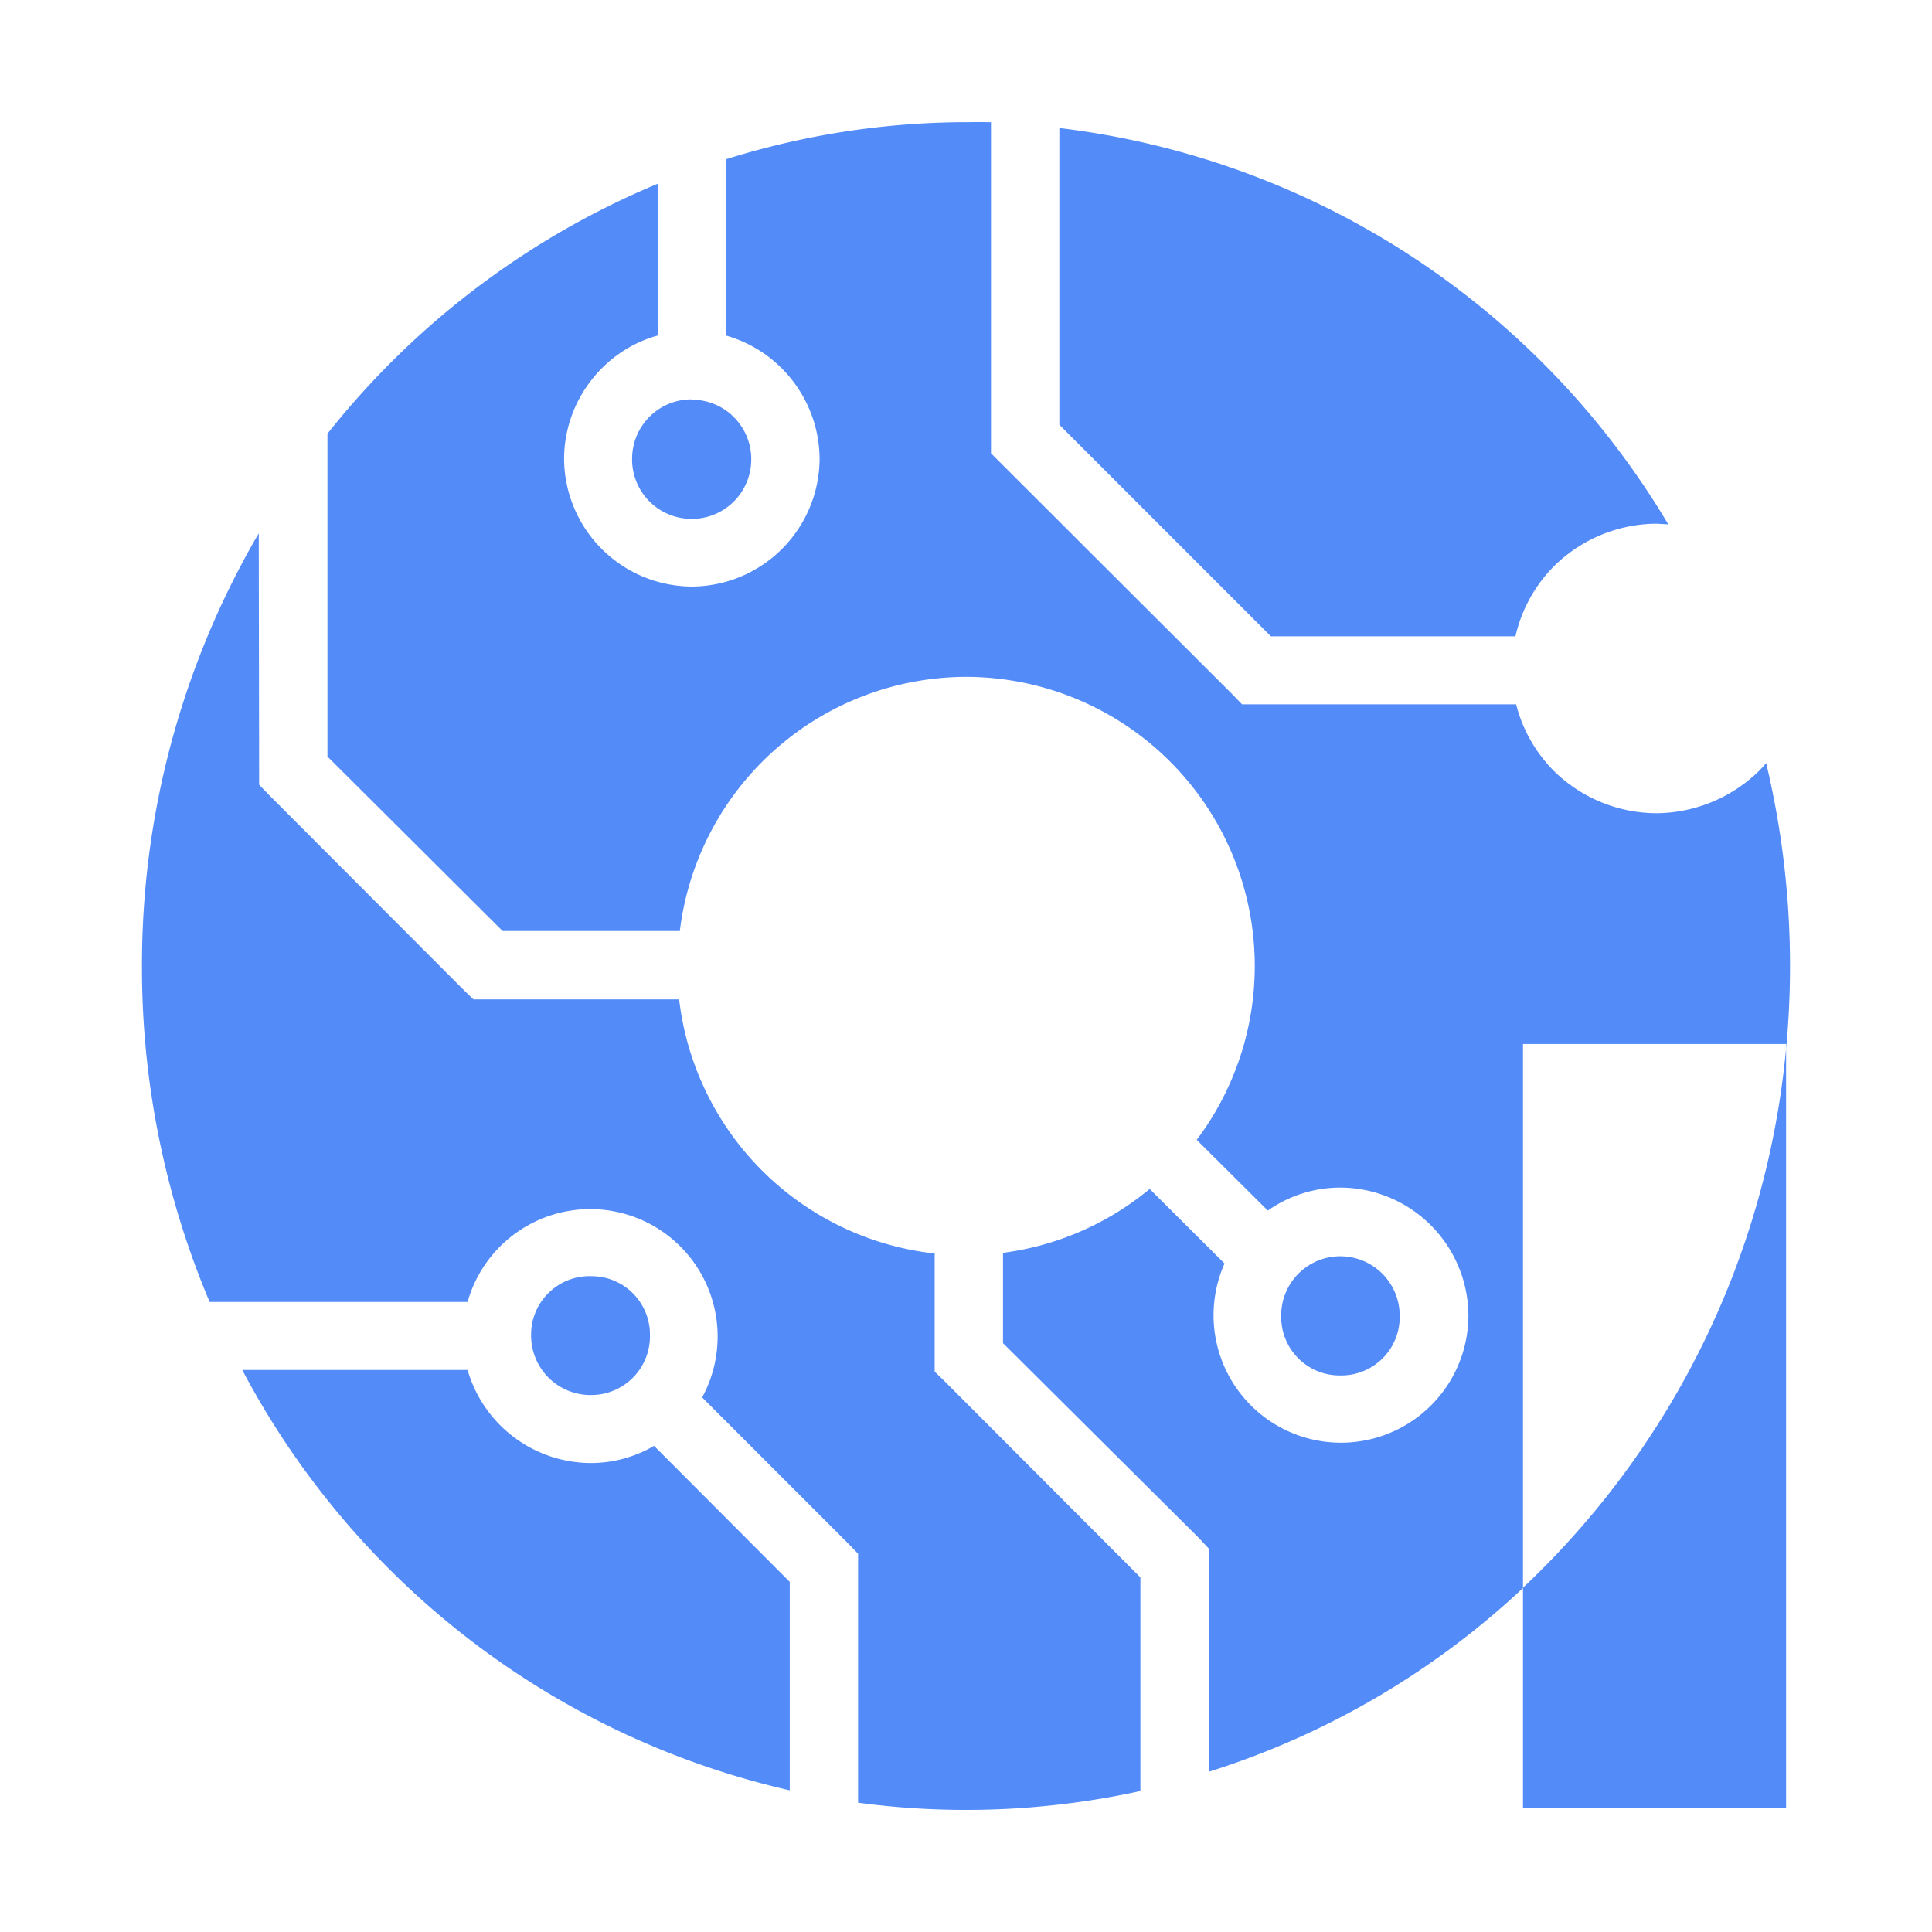 <?xml version="1.0" encoding="UTF-8" standalone="no"?><svg xmlns="http://www.w3.org/2000/svg" width="256" height="256" viewBox="0 0 90.32 89.786"><g fill="#538bf8"><path d="M45.156 5.445A37.668 37.668 0 0033.933 7.18v8.237a6.037 6.037 0 014.383 5.78 6.005 6.005 0 01-5.972 5.957 6.005 6.005 0 01-5.973-5.957c0-2.73 1.862-5.09 4.383-5.78V8.32a38.695 38.695 0 00-15.446 11.69V35.1l8.189 8.157h8.285a13.52 13.52 0 0113.39-11.882A13.52 13.52 0 0155.946 53.02l3.324 3.307a5.877 5.877 0 013.404-1.075 6.005 6.005 0 015.973 5.989 5.957 5.957 0 11-11.4-2.44l-3.5-3.485a13.455 13.455 0 01-6.857 2.986v4.223l9.169 9.12.45.482v10.436a38.262 38.262 0 0014.69-8.59V48.54h12.3v.225a40.895 40.895 0 00-.932-13.359 6.439 6.439 0 01-.337.37 6.92 6.92 0 01-4.769 1.974h-.08a6.872 6.872 0 01-4.736-1.974 6.776 6.776 0 01-1.767-3.115H58.066l-.466-.482-10.822-10.806-.45-.45V5.446a38.294 38.294 0 00-1.156 0zm4.368.273v13.873l9.89 9.89h11.432a6.792 6.792 0 011.799-3.275 6.872 6.872 0 014.736-1.99h.08l.53.031A38.439 38.439 0 0049.524 5.718zM32.328 18.403a2.778 2.778 0 00-2.778 2.793 2.778 2.778 0 002.778 2.794 2.778 2.778 0 002.793-2.794 2.778 2.778 0 00-2.793-2.777zm-20.231 6.262a39.98 39.98 0 00-5.46 20.23 40.108 40.108 0 003.164 15.703h12.058a5.957 5.957 0 1110.966 4.464l6.824 6.824.466.482v11.64a38.021 38.021 0 0013.198-.546v-9.987l-9.152-9.168-.466-.45v-5.523A13.535 13.535 0 0131.75 46.453h-9.617l-.45-.434-9.104-9.12-.465-.481v-.659zm50.56 33.798a2.762 2.762 0 00-2.761 2.794 2.73 2.73 0 002.762 2.777 2.73 2.73 0 002.777-2.777 2.778 2.778 0 00-2.777-2.794zm-35.018.931a2.73 2.73 0 00-2.81 2.762 2.778 2.778 0 002.81 2.794 2.746 2.746 0 002.746-2.794 2.73 2.73 0 00-2.746-2.762zm-16.313 4.384A38.68 38.68 0 0036.92 83.43v-9.746l-6.343-6.358a5.86 5.86 0 01-2.938.803 6.021 6.021 0 01-5.78-4.351z"/><path d="M83.499 48.749a39.675 39.675 0 01-12.3 25.208v10.308h12.3z" style="line-height:125%;-inkscape-font-specification:'League Spartan Bold'" font-weight="700" font-size="87.334" font-family="'League Spartan'" letter-spacing=".685" word-spacing="0"/></g></svg>